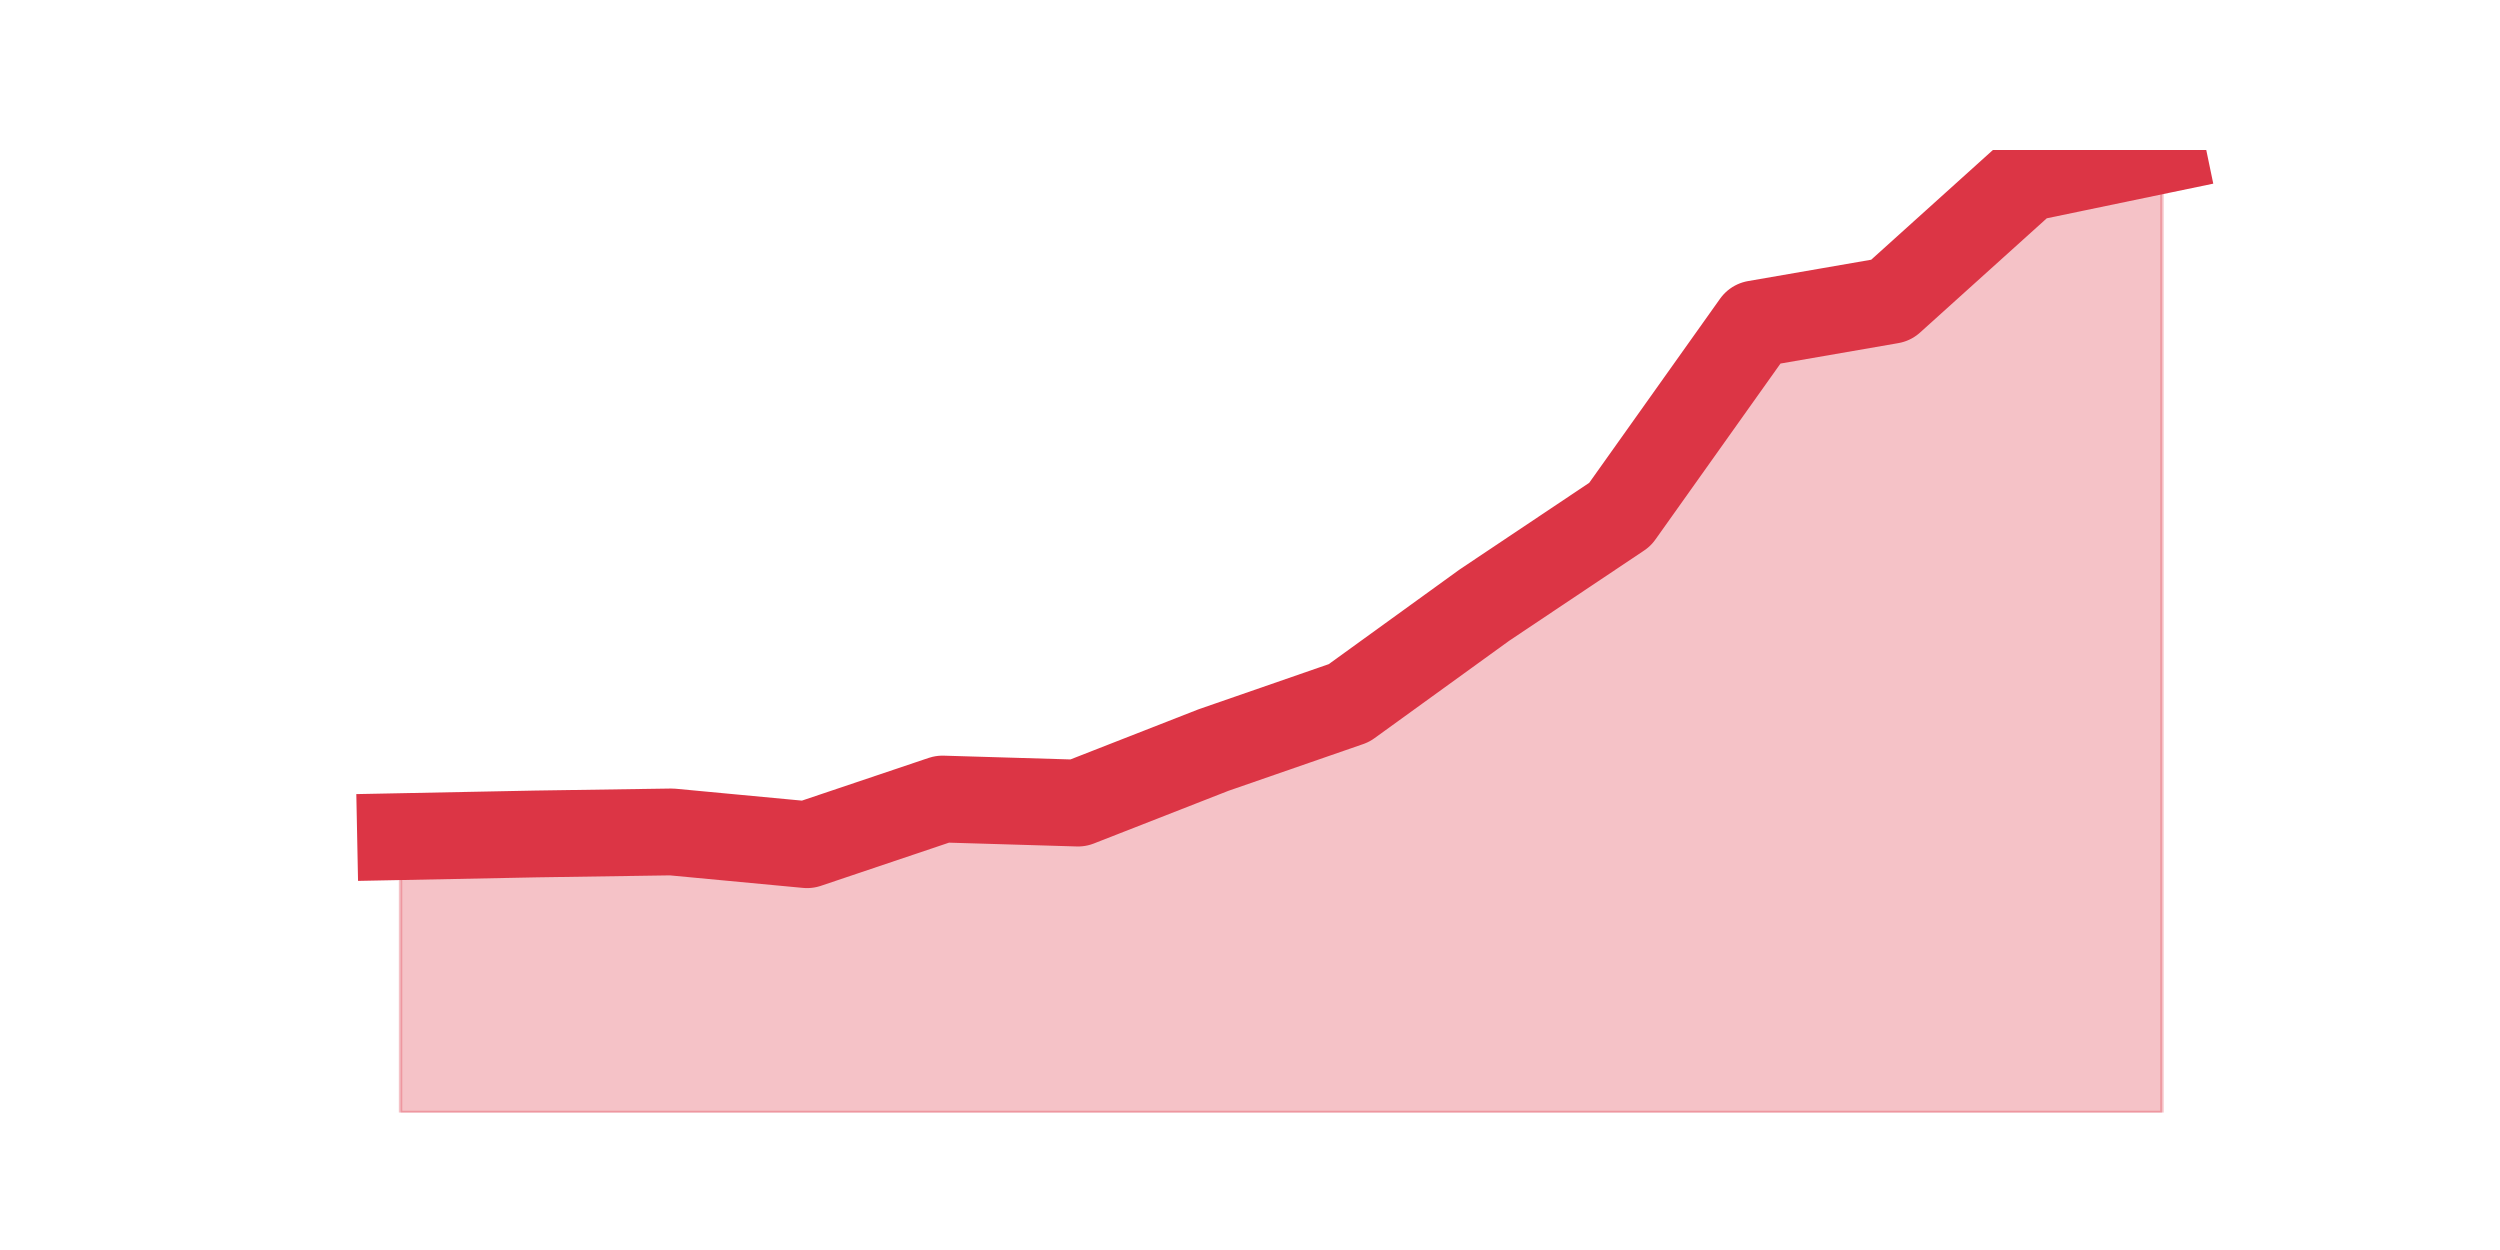 <?xml version="1.0" encoding="utf-8" standalone="no"?>
<!DOCTYPE svg PUBLIC "-//W3C//DTD SVG 1.1//EN"
  "http://www.w3.org/Graphics/SVG/1.1/DTD/svg11.dtd">
<svg height="360pt" version="1.1" viewBox="0 0 720 360" width="720pt" xmlns="http://www.w3.org/2000/svg" xmlns:xlink="http://www.w3.org/1999/xlink">
 <defs>
  <style type="text/css">*{stroke-linecap:butt;stroke-linejoin:round;}</style>
 </defs>
 <g id="figure_1">
  <g id="patch_1">
   <path d="M 0 360 
L 720 360 
L 720 0 
L 0 0 
z
" style="fill:none;"/>
  </g>
  <g id="axes_1">
   <g id="matplotlib.axis_1"/>
   <g id="matplotlib.axis_2"/>
   <g id="PolyCollection_1">
    <defs>
     <path d="M 115.364 -119.049 
L 115.364 -39.6 
L 154.385 -39.6 
L 193.406 -39.6 
L 232.427 -39.6 
L 271.448 -39.6 
L 310.469 -39.6 
L 349.49 -39.6 
L 388.51 -39.6 
L 427.531 -39.6 
L 466.552 -39.6 
L 505.573 -39.6 
L 544.594 -39.6 
L 583.615 -39.6 
L 622.636 -39.6 
L 622.636 -316.8 
L 622.636 -316.8 
L 583.615 -308.681 
L 544.594 -273.5 
L 505.573 -266.734 
L 466.552 -211.835 
L 427.531 -185.739 
L 388.51 -157.516 
L 349.49 -143.985 
L 310.469 -128.714 
L 271.448 -129.874 
L 232.427 -116.729 
L 193.406 -120.402 
L 154.385 -119.822 
L 115.364 -119.049 
z
" id="m54bc9e92aa" style="stroke:#dc3545;stroke-opacity:0.3;"/>
    </defs>
    <g clip-path="url(#pca114cf331)">
     <use style="fill:#dc3545;fill-opacity:0.3;stroke:#dc3545;stroke-opacity:0.3;" x="0" xlink:href="#m54bc9e92aa" y="360"/>
    </g>
   </g>
   <g id="line2d_1">
    <path clip-path="url(#pca114cf331)" d="M 115.364 240.951 
L 154.385 240.178 
L 193.406 239.598 
L 232.427 243.271 
L 271.448 230.126 
L 310.469 231.286 
L 349.49 216.015 
L 388.51 202.484 
L 427.531 174.261 
L 466.552 148.165 
L 505.573 93.266 
L 544.594 86.5 
L 583.615 51.319 
L 622.636 43.2 
" style="fill:none;stroke:#dc3545;stroke-linecap:square;stroke-width:25;"/>
   </g>
  </g>
 </g>
 <defs>
  <clipPath id="pca114cf331">
   <rect height="277.2" width="558" x="90" y="43.2"/>
  </clipPath>
 </defs>
</svg>
